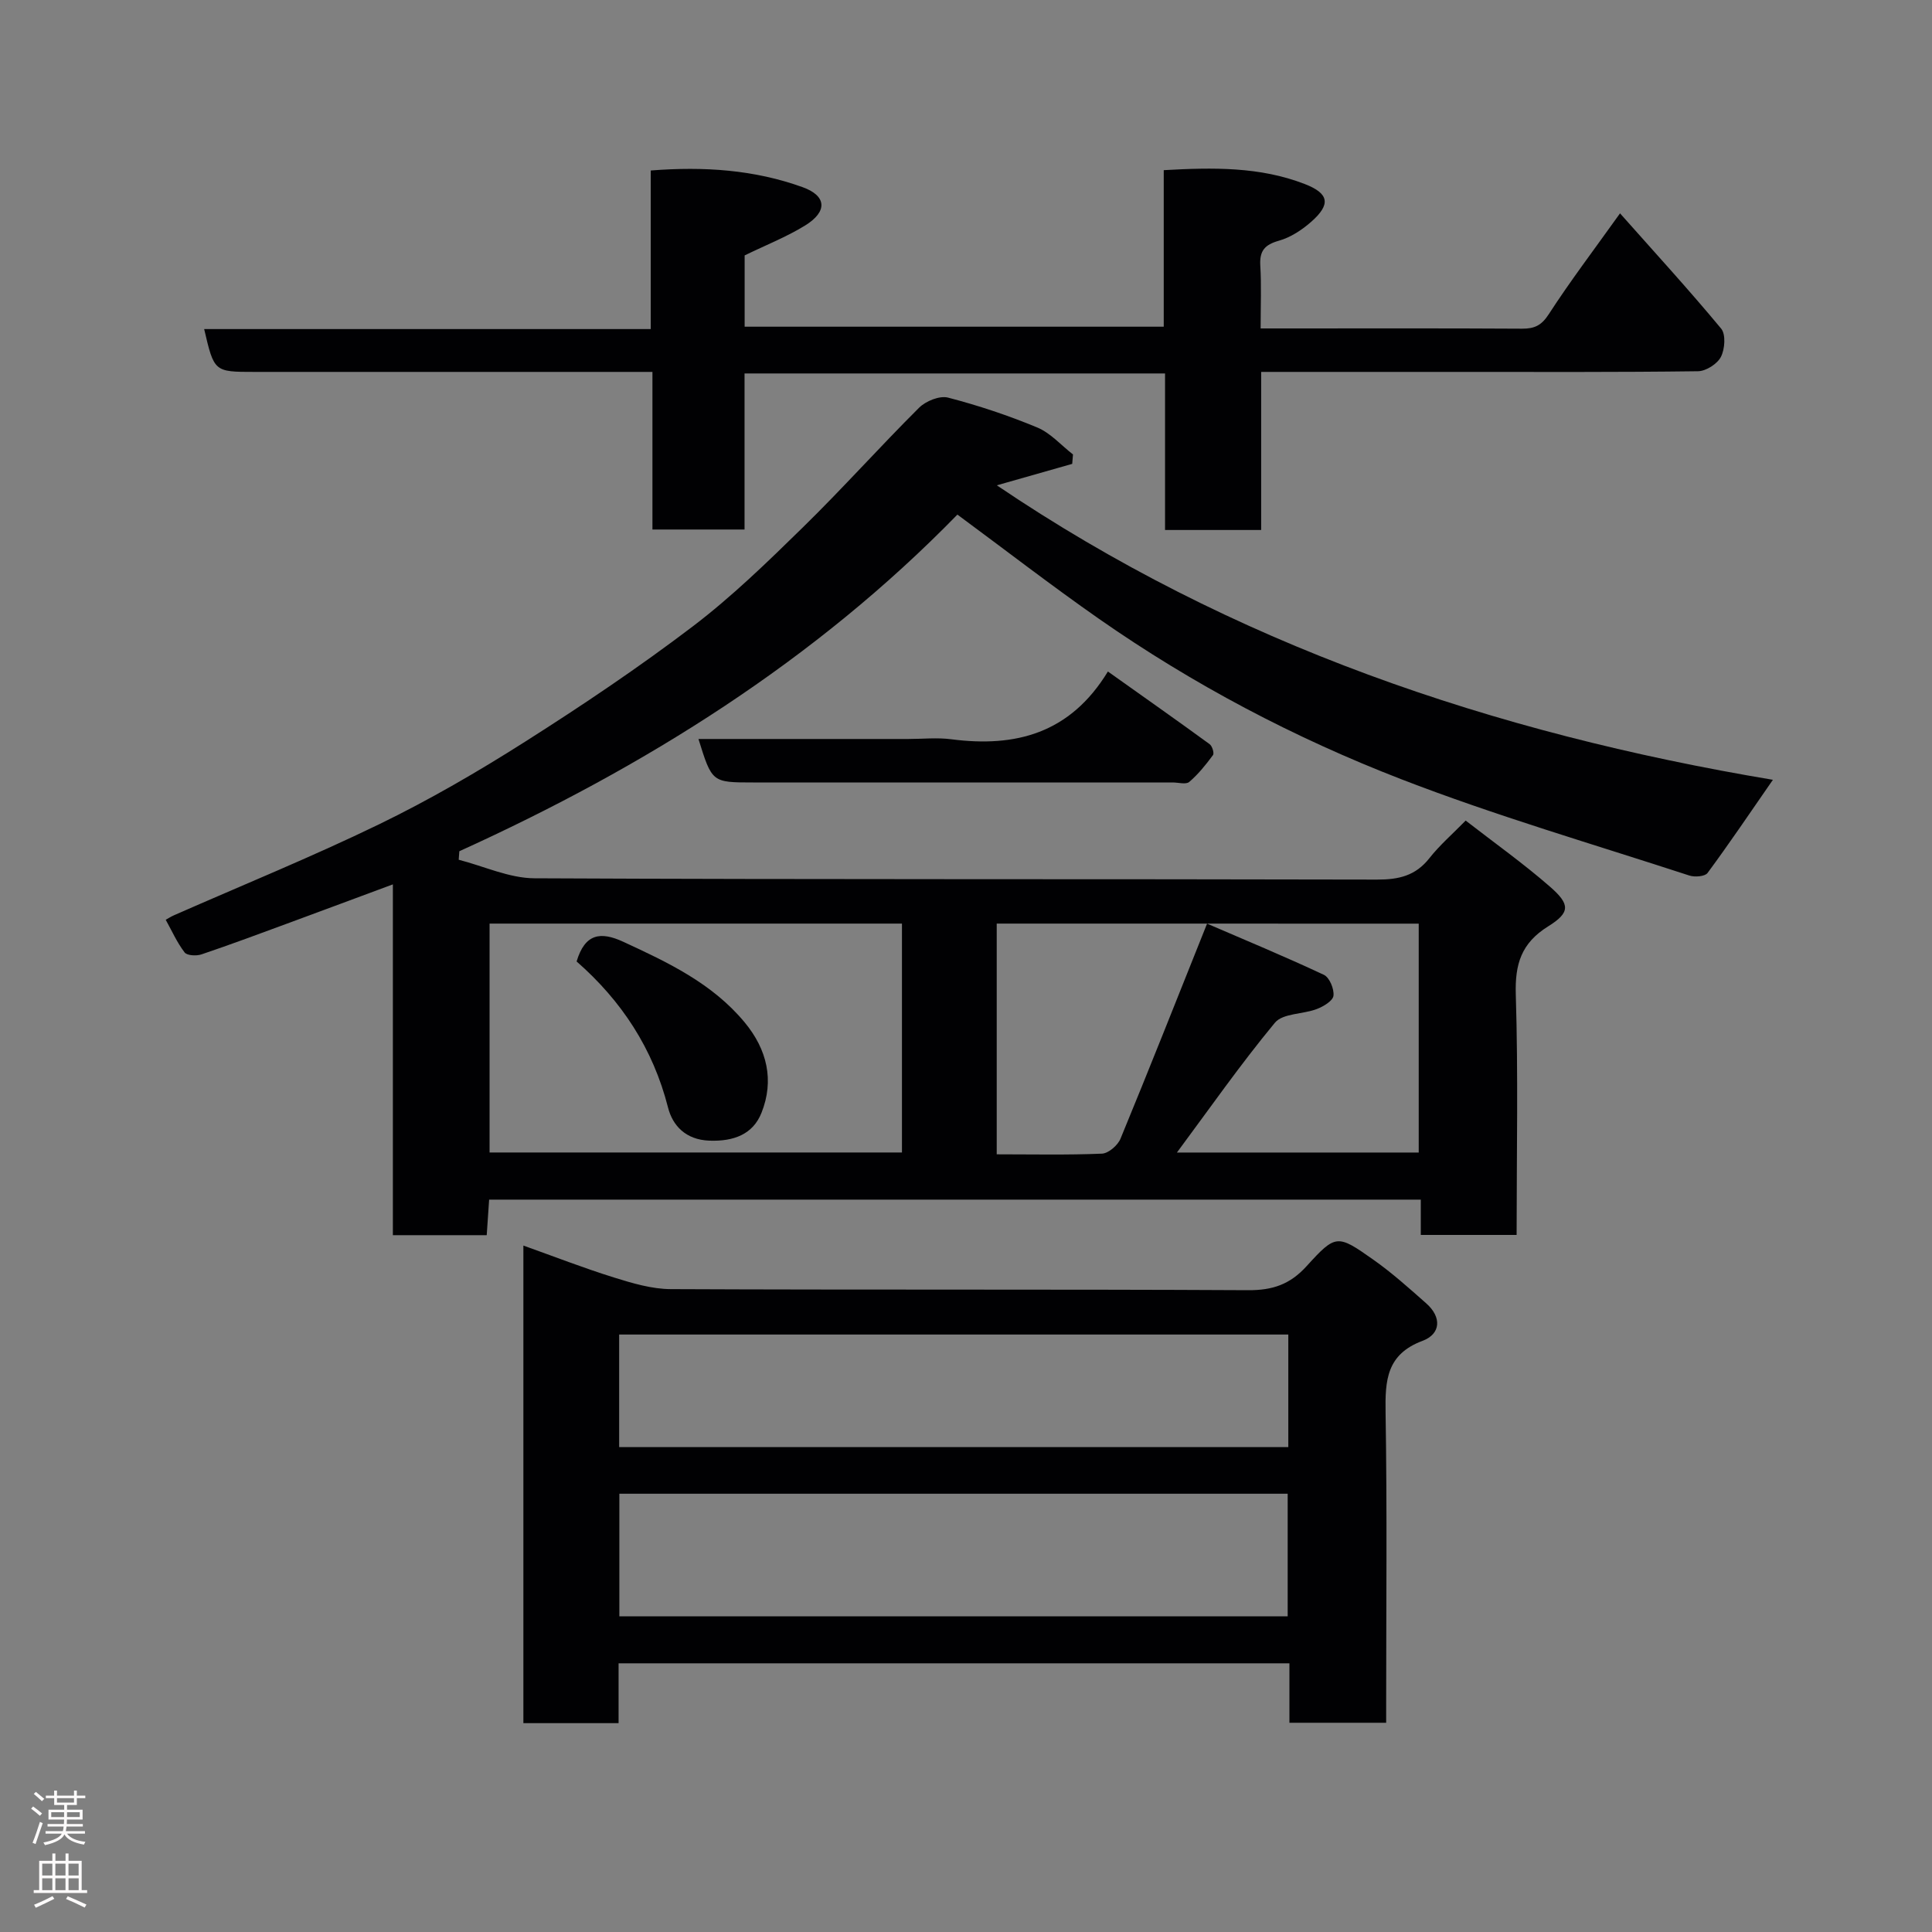 <svg enable-background="new 0 0 400 400" viewBox="0 0 400 400" xmlns="http://www.w3.org/2000/svg"><rect x="0" y="0" width="400" height="400" fill="#808080" stroke="none"/><g fill="#010103"><path d="m198.22 106.54c-29.4 30.16-64.68 52.25-103.12 69.7-.04.59-.09 1.17-.13 1.76 5.23 1.34 10.45 3.81 15.68 3.84 58.15.28 116.3.12 174.46.27 4.49.01 7.96-.79 10.82-4.42 2.15-2.73 4.83-5.04 7.52-7.8 5.97 4.63 11.96 8.89 17.47 13.7 4.21 3.67 4.19 5.35-.4 8.21-5.57 3.47-6.89 7.83-6.69 14.16.51 16.45.17 32.93.17 49.72-6.71 0-13.1 0-19.84 0 0-2.39 0-4.67 0-7.31-64.39 0-128.45 0-192.89 0-.16 2.31-.32 4.71-.5 7.36-6.43 0-12.71 0-19.43 0 0-23.81 0-47.72 0-72.63-7.56 2.8-14.4 5.36-21.27 7.89-6.11 2.25-12.21 4.53-18.37 6.61-1.04.35-2.98.25-3.48-.41-1.57-2.05-2.64-4.48-3.91-6.76.57-.32 1.13-.68 1.73-.94 14.17-6.24 28.53-12.08 42.45-18.83 10.4-5.05 20.47-10.9 30.24-17.11 11.83-7.51 23.51-15.36 34.66-23.83 8.12-6.17 15.52-13.37 22.83-20.53 8.23-8.05 15.91-16.66 24.07-24.78 1.39-1.38 4.25-2.54 5.99-2.09 6.28 1.63 12.49 3.7 18.48 6.19 2.76 1.15 4.94 3.68 7.39 5.58-.05.65-.11 1.3-.16 1.95-5.16 1.47-10.32 2.94-15.61 4.44 48.64 32.9 102.76 51.28 160.68 60.97-4.79 6.91-9.03 13.2-13.53 19.29-.54.73-2.65.9-3.77.53-19.94-6.51-40.13-12.39-59.67-19.95-22.09-8.55-43.1-19.61-62.59-33.22-9.93-6.94-19.51-14.35-29.28-21.56zm8.14 84.68v47.77c7.51 0 14.66.16 21.79-.14 1.36-.06 3.28-1.73 3.84-3.1 5.94-14.39 11.66-28.87 17.92-44.52 7.63 3.29 16 6.76 24.19 10.6 1.16.54 2.15 2.94 1.98 4.33-.13 1.06-2.08 2.23-3.45 2.75-2.87 1.1-7.03.86-8.67 2.83-7.14 8.62-13.57 17.83-20.29 26.88h50.06c0-15.98 0-31.58 0-47.39-29.18-.01-58.1-.01-87.37-.01zm-105 0v47.39h85.38c0-15.99 0-31.58 0-47.39-28.52 0-56.77 0-85.38 0z"/><path d="m266.96 356.68c0-4.31 0-8.13 0-12.31-46.24 0-92.29 0-138.89 0v12.39c-6.81 0-13.08 0-19.71 0 0-32.74 0-65.48 0-98.88 6.31 2.25 12.44 4.64 18.72 6.6 3.84 1.2 7.89 2.41 11.85 2.42 39.83.18 79.66.01 119.49.22 5.05.03 8.67-1.19 12.11-4.99 6.04-6.65 6.36-6.57 13.77-1.35 3.88 2.73 7.44 5.93 11 9.08 3.21 2.84 3.03 6.32-.79 7.75-7.45 2.79-7.75 8.18-7.64 14.84.33 20.16.12 40.33.12 60.49v3.74c-6.71 0-13.09 0-20.03 0zm-138.73-22.03h138.37c0-8.74 0-17.12 0-25.39-46.32 0-92.23 0-138.37 0zm-.04-35.04h138.54c0-7.99 0-15.58 0-23.31-46.3 0-92.33 0-138.54 0z"/><path d="m42.27 68.13h92.46c0-10.99 0-21.72 0-32.83 11.07-.87 21.46-.15 31.44 3.45 5 1.8 5.2 5.05.53 7.93-3.84 2.37-8.12 4.05-12.53 6.2v14.76h86.77c0-10.71 0-21.44 0-32.41 10.25-.58 19.93-.72 29.17 2.86 5.12 1.98 5.44 4.24 1.35 7.84-1.92 1.69-4.27 3.23-6.69 3.91-2.94.83-4.01 2.1-3.84 5.12.25 4.12.07 8.27.07 13.04h5.63c16.16 0 32.33-.05 48.49.05 2.56.01 4.02-.65 5.53-2.99 4.42-6.82 9.35-13.32 14.76-20.89 7.15 8.06 14.24 15.8 20.94 23.87.99 1.2.77 4.26-.06 5.86-.75 1.45-3.08 2.94-4.73 2.96-16.66.22-33.32.14-49.98.14-13.31 0-26.61 0-40.47 0v32.73c-6.81 0-13.08 0-19.9 0 0-10.65 0-21.38 0-32.41-29.26 0-57.98 0-87.06 0v32.31c-6.41 0-12.46 0-19.07 0 0-10.69 0-21.41 0-32.63-2.33 0-4.11 0-5.9 0-25.49 0-50.99 0-76.48 0-8.36 0-8.36 0-10.43-8.87z"/><path d="m229.38 139.03c7.59 5.39 14.37 10.16 21.06 15.04.54.39.99 1.87.69 2.27-1.47 1.99-3.05 3.96-4.91 5.55-.68.58-2.25.11-3.42.11-28.96 0-57.92 0-86.87 0-8.52 0-8.52 0-11.32-9h43.39c3 0 6.03-.33 8.98.06 13.23 1.71 24.55-1.15 32.4-14.03z"/><path d="m119.38 199.06c1.72-5.75 4.92-6.27 9.67-4.07 9.27 4.28 18.42 8.6 25.13 16.69 4.65 5.61 6.15 12.01 3.48 18.71-1.76 4.44-5.73 5.96-10.79 5.77-4.97-.18-7.63-3.19-8.56-6.85-3.11-12.22-9.62-22.1-18.93-30.25z"/></g><path d="m6.44 374.46.42-.45c.65.47 1.27.95 1.85 1.44l-.45.49c-.65-.56-1.25-1.06-1.82-1.48m.93 7.33-.63-.26c.55-1.36 1.05-2.8 1.52-4.33.19.1.38.19.59.27-.46 1.29-.95 2.73-1.48 4.32m-.38-10.38.44-.42c.43.34 1.01.82 1.74 1.44l-.49.49c-.53-.51-1.09-1.01-1.69-1.51m2.5.35h1.72v-1.04h.59v1.04h3.52v-1.04h.59v1.04h1.75v.53h-1.75v1.42h-2.03v.97h3.22v2.03h-3.24c0 .35-.01.66-.03.93h3.32v.53h-3.37c-.03.27-.08.58-.15.94h3.96v.53h-3.71c.67.92 1.93 1.48 3.79 1.68-.13.24-.23.44-.29.59-2.13-.38-3.48-1.08-4.04-2.12-.43.97-1.77 1.72-4.03 2.23-.09-.19-.2-.37-.33-.55 2.1-.42 3.37-1.03 3.81-1.83h-3.36v-.53h3.58c.08-.29.13-.61.16-.94h-3.33v-.53h3.39c.02-.27.04-.58.04-.93h-3.23v-2.03h3.25v-.97h-2.07v-1.42h-1.73zm1.12 3.44v1h2.65c.01-.3.02-.44.01-.4v-.25-.35zm1.19-2h3.52v-.91h-3.52zm4.71 2h-2.63v.59c0 .16-.01.28-.01.4h2.64z" fill="#fcfafa"/><path d="m13.56 383.74h.63v1.52h2.72v6.07h1.13v.6h-11.06v-.6h1.13v-6.07h2.73v-1.52h.63v1.52h2.1v-1.52zm-2.69 8.83.38.56c-1.24.63-2.53 1.25-3.85 1.85-.1-.21-.21-.42-.34-.63 1.36-.55 2.63-1.15 3.81-1.78m-2.13-4.27h2.1v-2.45h-2.1zm0 3.04h2.1v-2.46h-2.1zm2.72-3.04h2.1v-2.45h-2.1zm0 3.04h2.1v-2.46h-2.1zm6.07 3.6c-1.41-.71-2.7-1.3-3.86-1.78l.35-.56c1.45.62 2.75 1.19 3.88 1.72zm-1.25-9.09h-2.1v2.45h2.1zm-2.09 5.49h2.1v-2.46h-2.1z" fill="#fcfafa"/></svg>